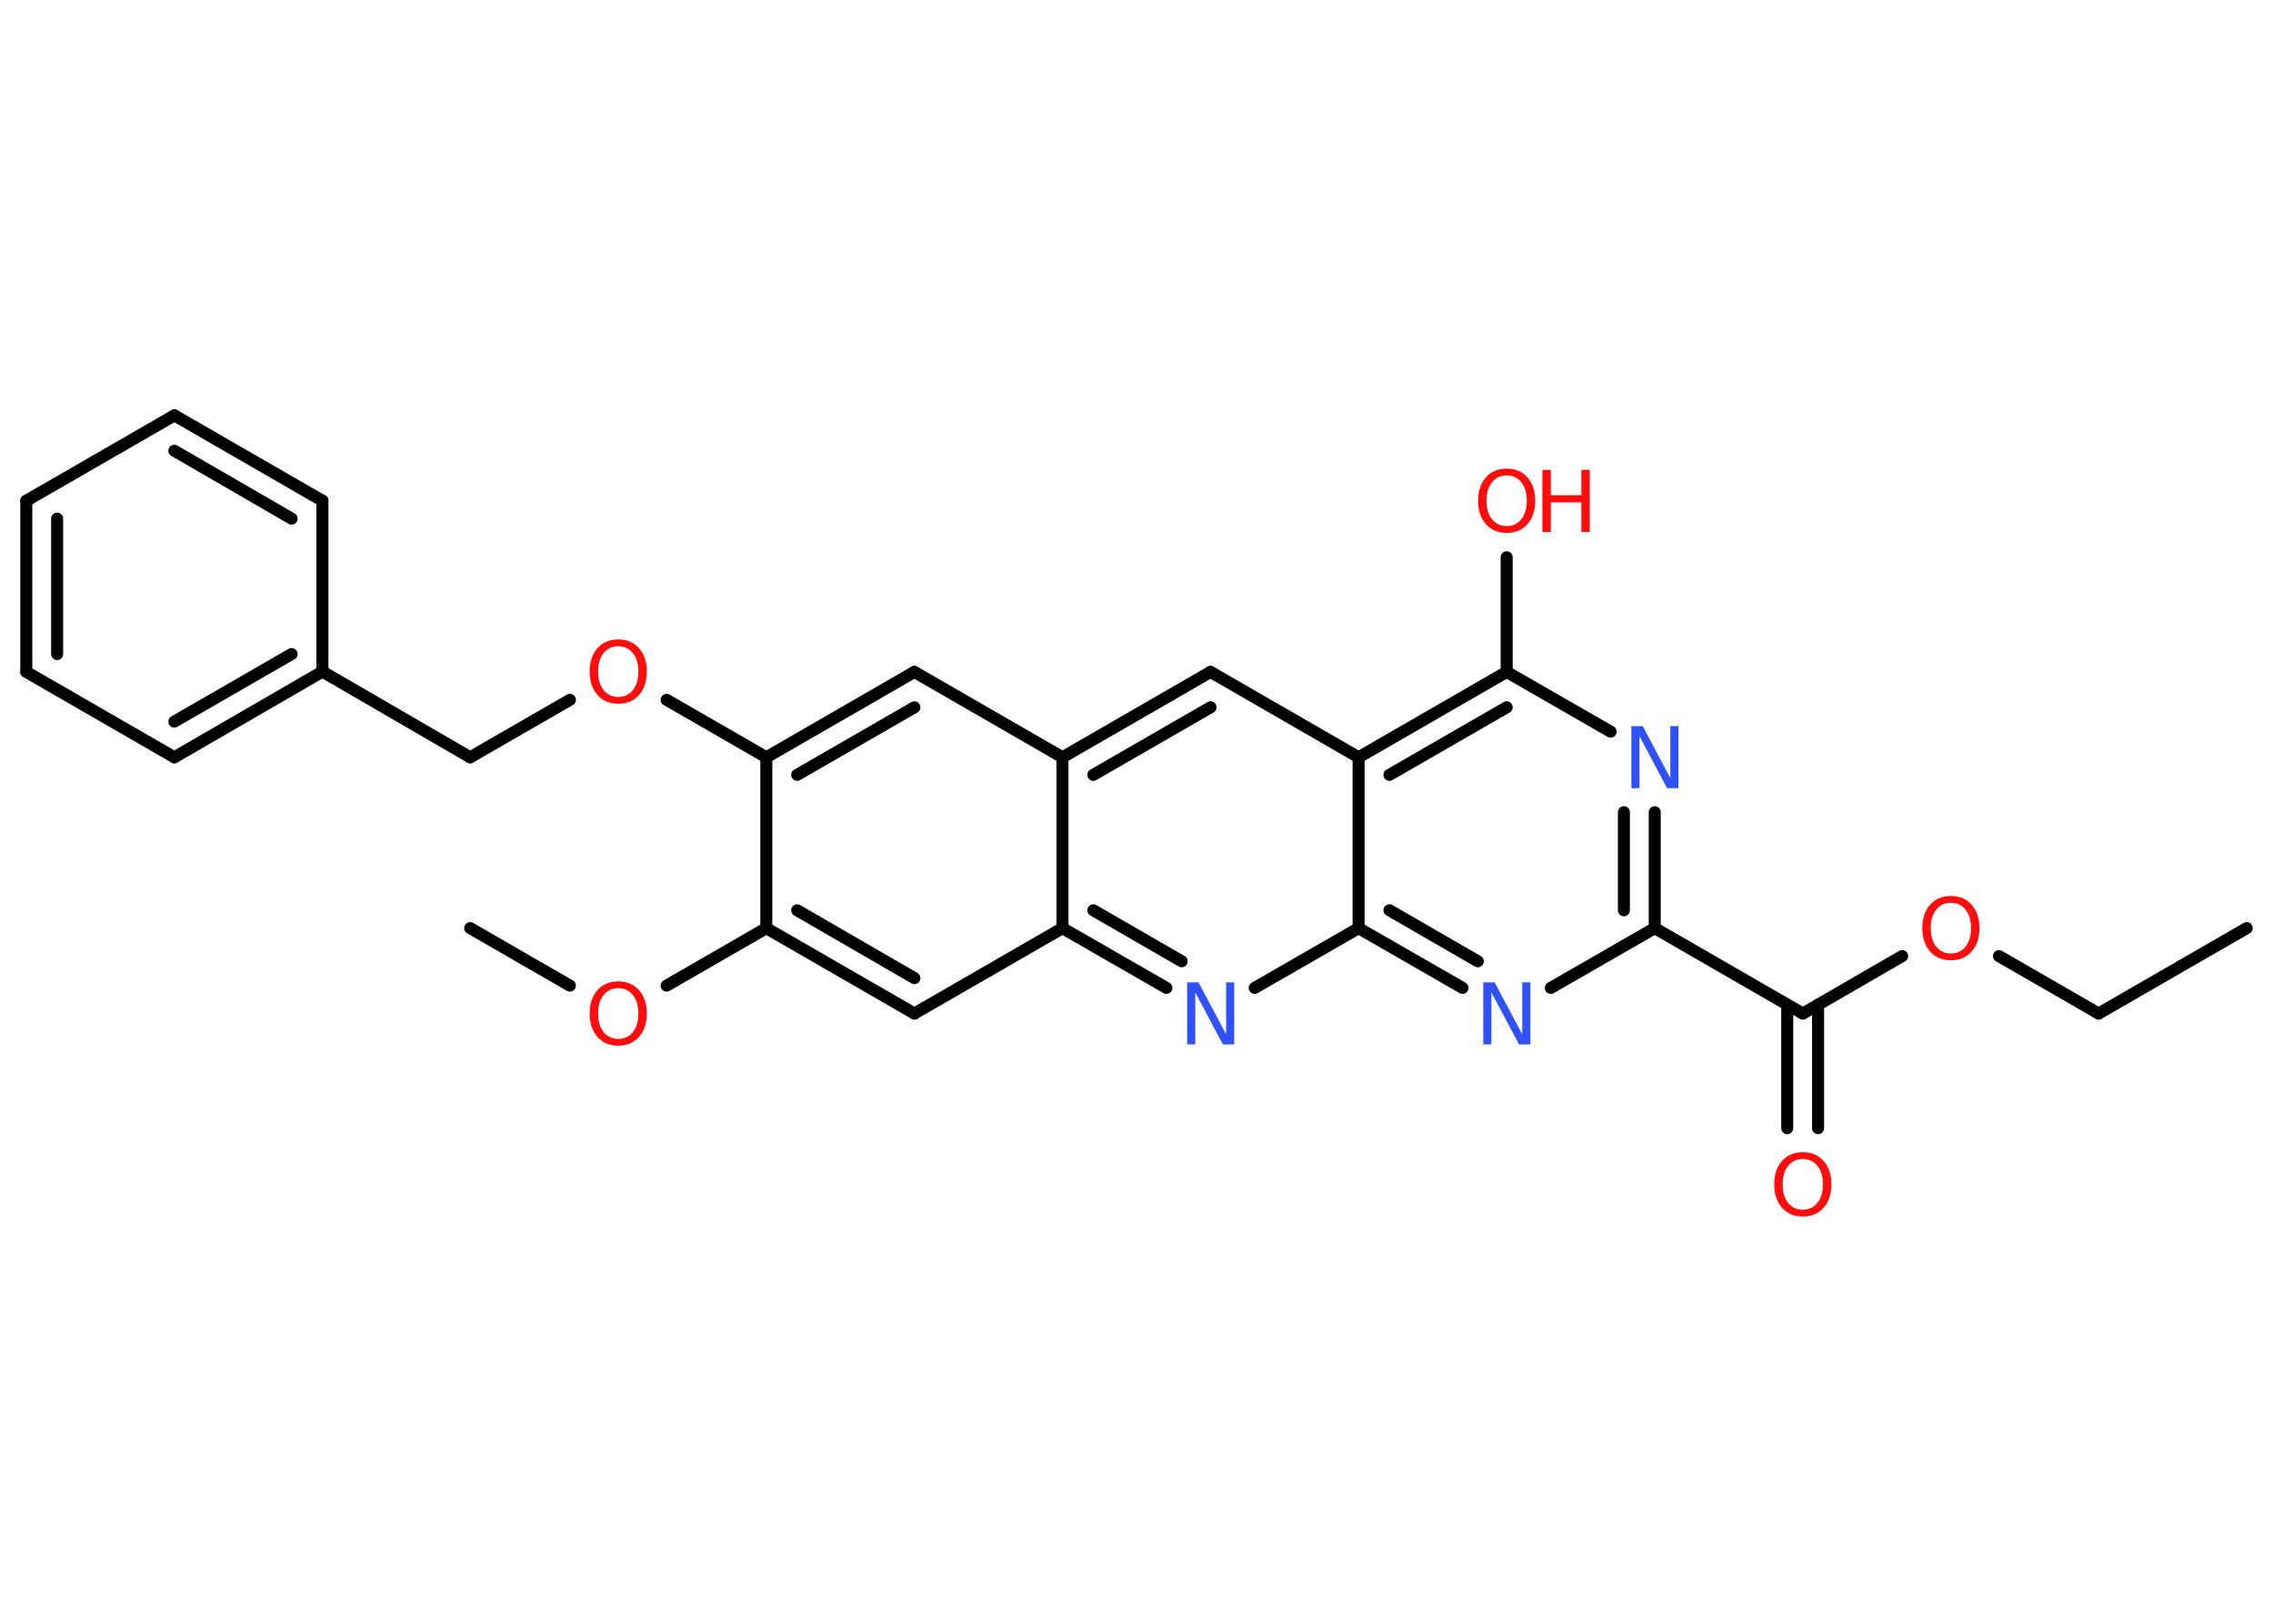 <?xml version='1.0' encoding='UTF-8'?>
<!DOCTYPE svg PUBLIC "-//W3C//DTD SVG 1.1//EN" "http://www.w3.org/Graphics/SVG/1.1/DTD/svg11.dtd">
<svg version='1.2' xmlns='http://www.w3.org/2000/svg' xmlns:xlink='http://www.w3.org/1999/xlink' width='70.0mm' height='50.0mm' viewBox='0 0 70.0 50.0'>
  <desc>Generated by the Chemistry Development Kit (http://github.com/cdk)</desc>
  <g stroke-linecap='round' stroke-linejoin='round' stroke='#000000' stroke-width='.37' fill='#FF0D0D'>
    <rect x='.0' y='.0' width='70.0' height='50.0' fill='#FFFFFF' stroke='none'/>
    <g id='mol1' class='mol'>
      <line id='mol1bnd1' class='bond' x1='69.19' y1='28.58' x2='64.63' y2='31.21'/>
      <line id='mol1bnd2' class='bond' x1='64.63' y1='31.21' x2='61.56' y2='29.44'/>
      <line id='mol1bnd3' class='bond' x1='58.58' y1='29.44' x2='55.52' y2='31.21'/>
      <g id='mol1bnd4' class='bond'>
        <line x1='55.99' y1='30.94' x2='55.99' y2='34.74'/>
        <line x1='55.04' y1='30.94' x2='55.04' y2='34.74'/>
      </g>
      <line id='mol1bnd5' class='bond' x1='55.52' y1='31.21' x2='50.96' y2='28.58'/>
      <g id='mol1bnd6' class='bond'>
        <line x1='50.96' y1='28.58' x2='50.96' y2='25.01'/>
        <line x1='50.01' y1='28.03' x2='50.01' y2='25.01'/>
      </g>
      <line id='mol1bnd7' class='bond' x1='49.6' y1='22.53' x2='46.4' y2='20.69'/>
      <line id='mol1bnd8' class='bond' x1='46.4' y1='20.69' x2='46.4' y2='17.16'/>
      <g id='mol1bnd9' class='bond'>
        <line x1='46.4' y1='20.69' x2='41.84' y2='23.32'/>
        <line x1='46.4' y1='21.78' x2='42.79' y2='23.86'/>
      </g>
      <line id='mol1bnd10' class='bond' x1='41.84' y1='23.32' x2='37.28' y2='20.69'/>
      <g id='mol1bnd11' class='bond'>
        <line x1='37.28' y1='20.69' x2='32.72' y2='23.32'/>
        <line x1='37.28' y1='21.78' x2='33.67' y2='23.86'/>
      </g>
      <line id='mol1bnd12' class='bond' x1='32.72' y1='23.32' x2='28.16' y2='20.69'/>
      <g id='mol1bnd13' class='bond'>
        <line x1='28.16' y1='20.69' x2='23.6' y2='23.32'/>
        <line x1='28.16' y1='21.78' x2='24.55' y2='23.86'/>
      </g>
      <line id='mol1bnd14' class='bond' x1='23.6' y1='23.32' x2='20.53' y2='21.55'/>
      <line id='mol1bnd15' class='bond' x1='17.55' y1='21.55' x2='14.48' y2='23.32'/>
      <line id='mol1bnd16' class='bond' x1='14.48' y1='23.32' x2='9.93' y2='20.68'/>
      <g id='mol1bnd17' class='bond'>
        <line x1='5.37' y1='23.32' x2='9.93' y2='20.68'/>
        <line x1='5.37' y1='22.22' x2='8.98' y2='20.14'/>
      </g>
      <line id='mol1bnd18' class='bond' x1='5.37' y1='23.32' x2='.81' y2='20.69'/>
      <g id='mol1bnd19' class='bond'>
        <line x1='.81' y1='15.42' x2='.81' y2='20.69'/>
        <line x1='1.76' y1='15.97' x2='1.76' y2='20.14'/>
      </g>
      <line id='mol1bnd20' class='bond' x1='.81' y1='15.42' x2='5.37' y2='12.79'/>
      <g id='mol1bnd21' class='bond'>
        <line x1='9.93' y1='15.42' x2='5.37' y2='12.79'/>
        <line x1='8.98' y1='15.97' x2='5.37' y2='13.88'/>
      </g>
      <line id='mol1bnd22' class='bond' x1='9.93' y1='20.68' x2='9.93' y2='15.42'/>
      <line id='mol1bnd23' class='bond' x1='23.6' y1='23.32' x2='23.6' y2='28.58'/>
      <line id='mol1bnd24' class='bond' x1='23.6' y1='28.58' x2='20.53' y2='30.35'/>
      <line id='mol1bnd25' class='bond' x1='17.55' y1='30.35' x2='14.48' y2='28.58'/>
      <g id='mol1bnd26' class='bond'>
        <line x1='23.6' y1='28.58' x2='28.16' y2='31.21'/>
        <line x1='24.55' y1='28.03' x2='28.16' y2='30.12'/>
      </g>
      <line id='mol1bnd27' class='bond' x1='28.16' y1='31.21' x2='32.72' y2='28.58'/>
      <line id='mol1bnd28' class='bond' x1='32.72' y1='23.32' x2='32.72' y2='28.58'/>
      <g id='mol1bnd29' class='bond'>
        <line x1='32.72' y1='28.58' x2='35.92' y2='30.42'/>
        <line x1='33.67' y1='28.03' x2='36.39' y2='29.6'/>
      </g>
      <line id='mol1bnd30' class='bond' x1='38.64' y1='30.42' x2='41.84' y2='28.58'/>
      <line id='mol1bnd31' class='bond' x1='41.84' y1='23.32' x2='41.84' y2='28.58'/>
      <g id='mol1bnd32' class='bond'>
        <line x1='41.84' y1='28.58' x2='45.04' y2='30.42'/>
        <line x1='42.79' y1='28.03' x2='45.51' y2='29.6'/>
      </g>
      <line id='mol1bnd33' class='bond' x1='50.96' y1='28.58' x2='47.76' y2='30.42'/>
      <path id='mol1atm3' class='atom' d='M60.08 27.8q-.28 .0 -.45 .21q-.17 .21 -.17 .57q.0 .36 .17 .57q.17 .21 .45 .21q.28 .0 .45 -.21q.17 -.21 .17 -.57q.0 -.36 -.17 -.57q-.17 -.21 -.45 -.21zM60.08 27.59q.4 .0 .64 .27q.24 .27 .24 .72q.0 .45 -.24 .72q-.24 .27 -.64 .27q-.4 .0 -.64 -.27q-.24 -.27 -.24 -.72q.0 -.45 .24 -.72q.24 -.27 .64 -.27z' stroke='none'/>
      <path id='mol1atm5' class='atom' d='M55.52 35.69q-.28 .0 -.45 .21q-.17 .21 -.17 .57q.0 .36 .17 .57q.17 .21 .45 .21q.28 .0 .45 -.21q.17 -.21 .17 -.57q.0 -.36 -.17 -.57q-.17 -.21 -.45 -.21zM55.52 35.48q.4 .0 .64 .27q.24 .27 .24 .72q.0 .45 -.24 .72q-.24 .27 -.64 .27q-.4 .0 -.64 -.27q-.24 -.27 -.24 -.72q.0 -.45 .24 -.72q.24 -.27 .64 -.27z' stroke='none'/>
      <path id='mol1atm7' class='atom' d='M50.24 22.36h.35l.85 1.6v-1.6h.25v1.91h-.35l-.85 -1.6v1.6h-.25v-1.91z' stroke='none' fill='#3050F8'/>
      <g id='mol1atm9' class='atom'>
        <path d='M46.4 14.64q-.28 .0 -.45 .21q-.17 .21 -.17 .57q.0 .36 .17 .57q.17 .21 .45 .21q.28 .0 .45 -.21q.17 -.21 .17 -.57q.0 -.36 -.17 -.57q-.17 -.21 -.45 -.21zM46.4 14.43q.4 .0 .64 .27q.24 .27 .24 .72q.0 .45 -.24 .72q-.24 .27 -.64 .27q-.4 .0 -.64 -.27q-.24 -.27 -.24 -.72q.0 -.45 .24 -.72q.24 -.27 .64 -.27z' stroke='none'/>
        <path d='M47.5 14.47h.26v.78h.94v-.78h.26v1.91h-.26v-.91h-.94v.91h-.26v-1.91z' stroke='none'/>
      </g>
      <path id='mol1atm15' class='atom' d='M19.04 19.9q-.28 .0 -.45 .21q-.17 .21 -.17 .57q.0 .36 .17 .57q.17 .21 .45 .21q.28 .0 .45 -.21q.17 -.21 .17 -.57q.0 -.36 -.17 -.57q-.17 -.21 -.45 -.21zM19.04 19.69q.4 .0 .64 .27q.24 .27 .24 .72q.0 .45 -.24 .72q-.24 .27 -.64 .27q-.4 .0 -.64 -.27q-.24 -.27 -.24 -.72q.0 -.45 .24 -.72q.24 -.27 .64 -.27z' stroke='none'/>
      <path id='mol1atm24' class='atom' d='M19.04 30.43q-.28 .0 -.45 .21q-.17 .21 -.17 .57q.0 .36 .17 .57q.17 .21 .45 .21q.28 .0 .45 -.21q.17 -.21 .17 -.57q.0 -.36 -.17 -.57q-.17 -.21 -.45 -.21zM19.04 30.22q.4 .0 .64 .27q.24 .27 .24 .72q.0 .45 -.24 .72q-.24 .27 -.64 .27q-.4 .0 -.64 -.27q-.24 -.27 -.24 -.72q.0 -.45 .24 -.72q.24 -.27 .64 -.27z' stroke='none'/>
      <path id='mol1atm28' class='atom' d='M36.56 30.25h.35l.85 1.6v-1.6h.25v1.91h-.35l-.85 -1.6v1.6h-.25v-1.91z' stroke='none' fill='#3050F8'/>
      <path id='mol1atm30' class='atom' d='M45.68 30.25h.35l.85 1.6v-1.6h.25v1.91h-.35l-.85 -1.6v1.6h-.25v-1.91z' stroke='none' fill='#3050F8'/>
    </g>
  </g>
</svg>
